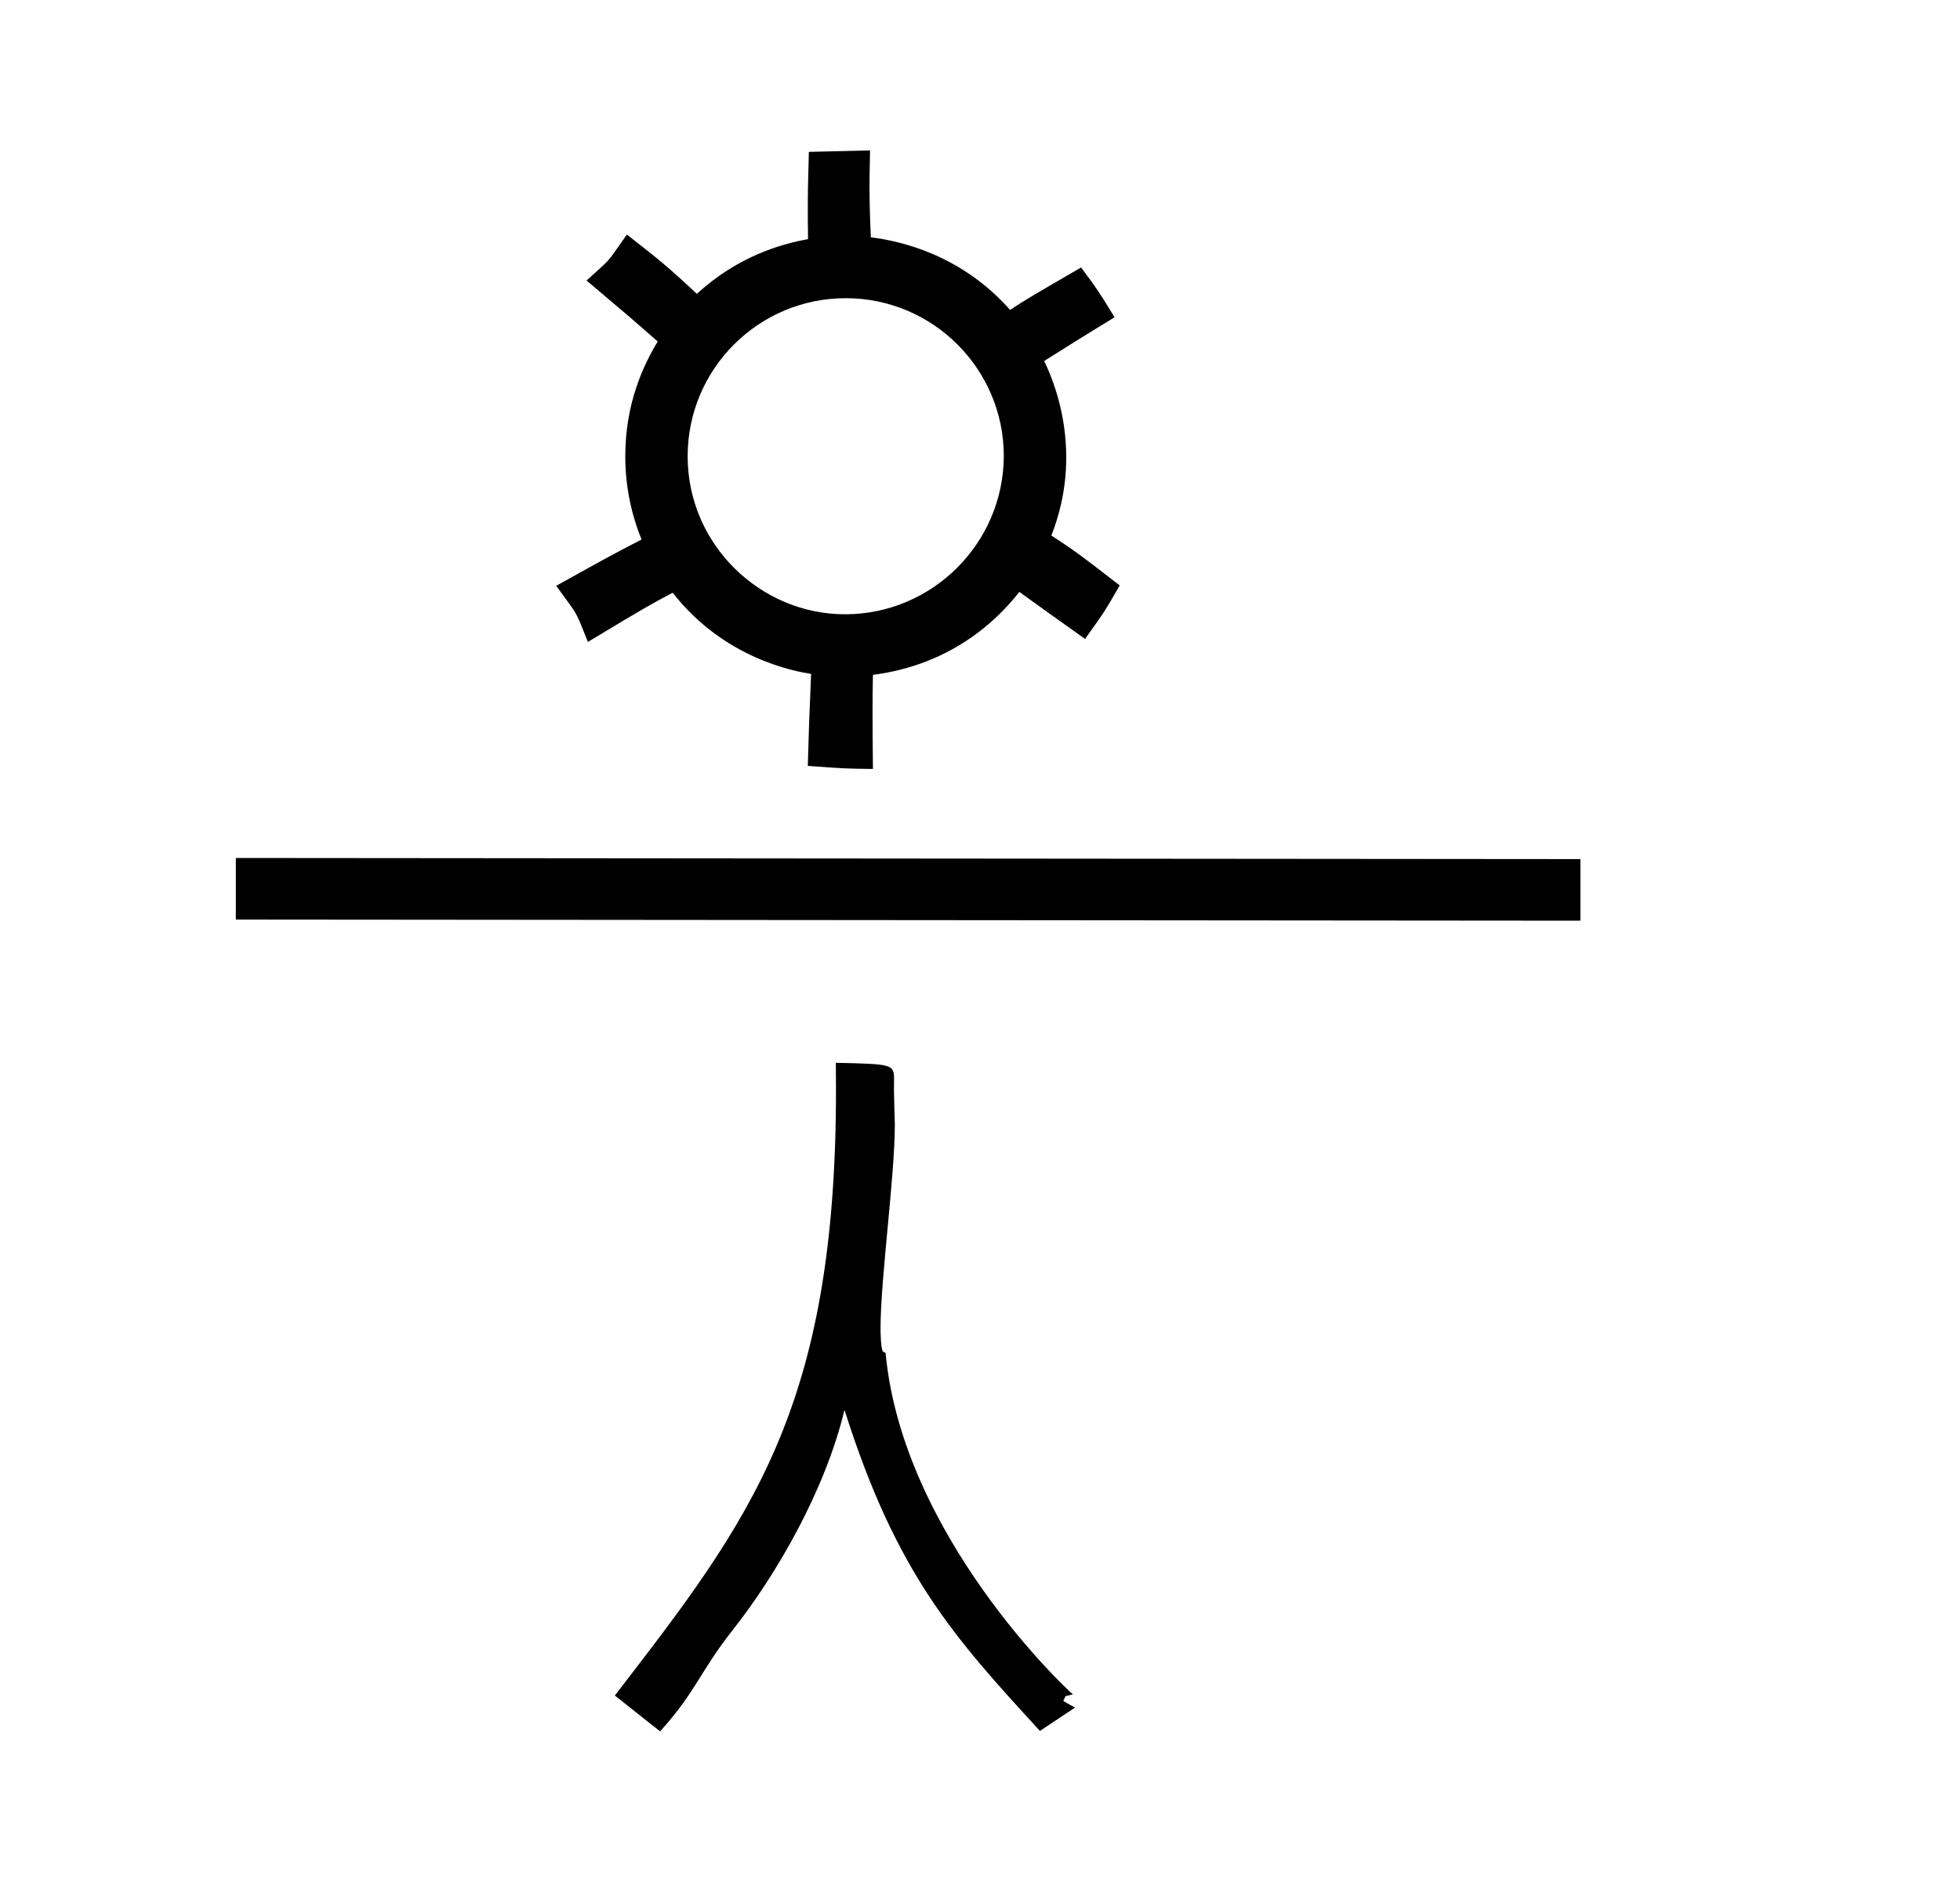 <?xml version="1.0" standalone="no"?>
<!DOCTYPE svg PUBLIC "-//W3C//DTD SVG 1.1//EN" "http://www.w3.org/Graphics/SVG/1.1/DTD/svg11.dtd" >
<svg xmlns="http://www.w3.org/2000/svg" xmlns:xlink="http://www.w3.org/1999/xlink" version="1.1" viewBox="-10 0 1043 1000">
  <g transform="matrix(1 0 0 -1 0 800)">
   <path fill="currentColor"
d="M434.785 234.362c30.98 -0.683 30.98 -0.683 30.98 -9.692c0 -0.048 -0.058 -1.584 -0.058 -4.834c0 -2.881 0.471 -17.934 0.471 -18.114c0 -28.014 -7.604 -82.117 -7.604 -108.593
c0 -1.406 0.047 -9.935 1.163 -12.369l1.517 -0.811c9.02 -96.924 95.83 -178.717 99.703 -181.715l-3.98 -0.934l-1.144 -2.619l6.214 -3.468c-6.219 -4.146 -12.437 -8.291 -18.655 -12.437
c-45.395 49.523 -76.257 83.191 -104.002 170.871c-10.28 -42.784 -35.947 -87.269 -59.306 -116.934c-18.071 -22.949 -19.287 -32.481 -38.812 -54.175l-24.105 19.081c72.293 93.715 117.697 152.572 117.697 322.486
c0 4.782 -0.023 7.498 -0.08 14.255zM115.498 343.373v-32.776l715.502 -0.597v32.776zM421.616 441.331c-8.888 1.432 -46.155 8.053 -73.657 43.22c-10.857 -5.765 -14.626 -7.767 -45.1 -26.197
c-5.889 14.758 -5.889 14.758 -10.245 20.762l-6.614 9.116c20.074 11.186 30.65 17.079 45.409 24.637c-5.585 13.674 -8.67 28.656 -8.67 44.322c0 28.491 9.884 48.904 17.248 61.043
c-12.258 10.856 -18.378 16.025 -37.866 32.485c11.524 10.313 11.524 10.313 15.414 15.837l6.06 8.604c16.888 -13.209 21.44 -16.769 37.243 -31.558c21.828 20.065 44.855 26.545 59.154 29.128
c-0.124 8.672 -0.125 11.713 -0.125 15.531c0 8.364 0.004 11.031 0.553 30.913l32.572 0.775c-0.291 -14.534 -0.291 -14.534 -0.291 -18.625c0 -8.206 0.174 -15.573 0.719 -27.634
c16.041 -1.923 48.355 -9.446 74.088 -38.645c8.38 5.56 12.338 7.852 37.777 22.589c9.038 -12.157 9.038 -12.157 17.817 -26.476c-16.526 -10.112 -21.544 -13.245 -37.439 -23.269c5.024 -10.485 11.722 -28.631 11.722 -51.345
c0 -17.919 -4.117 -31.747 -7.908 -41.576c9.627 -6.242 13.56 -8.793 36.348 -26.532c-7.756 -13.555 -7.756 -13.555 -18.418 -28.478c-15.948 11.343 -20.663 14.696 -34.989 25.026c-12.085 -15.543 -36.647 -38.843 -77.895 -44.146
c-0.18 -7.251 -0.211 -12.465 -0.211 -20.558c0 -8.669 0.048 -13.492 0.206 -29.52c-14.796 0.168 -14.796 0.168 -34.649 1.621c0.563 19.836 0.698 24.592 1.749 48.952zM355.931 557.187
c0 -47.283 38.969 -84.116 83.71 -84.116c46.437 0 84.326 37.727 84.524 84.175c0 46.395 -37.73 84.059 -84.116 84.059c-46.424 0 -84.118 -37.694 -84.118 -84.117z" />
  </g>

</svg>
